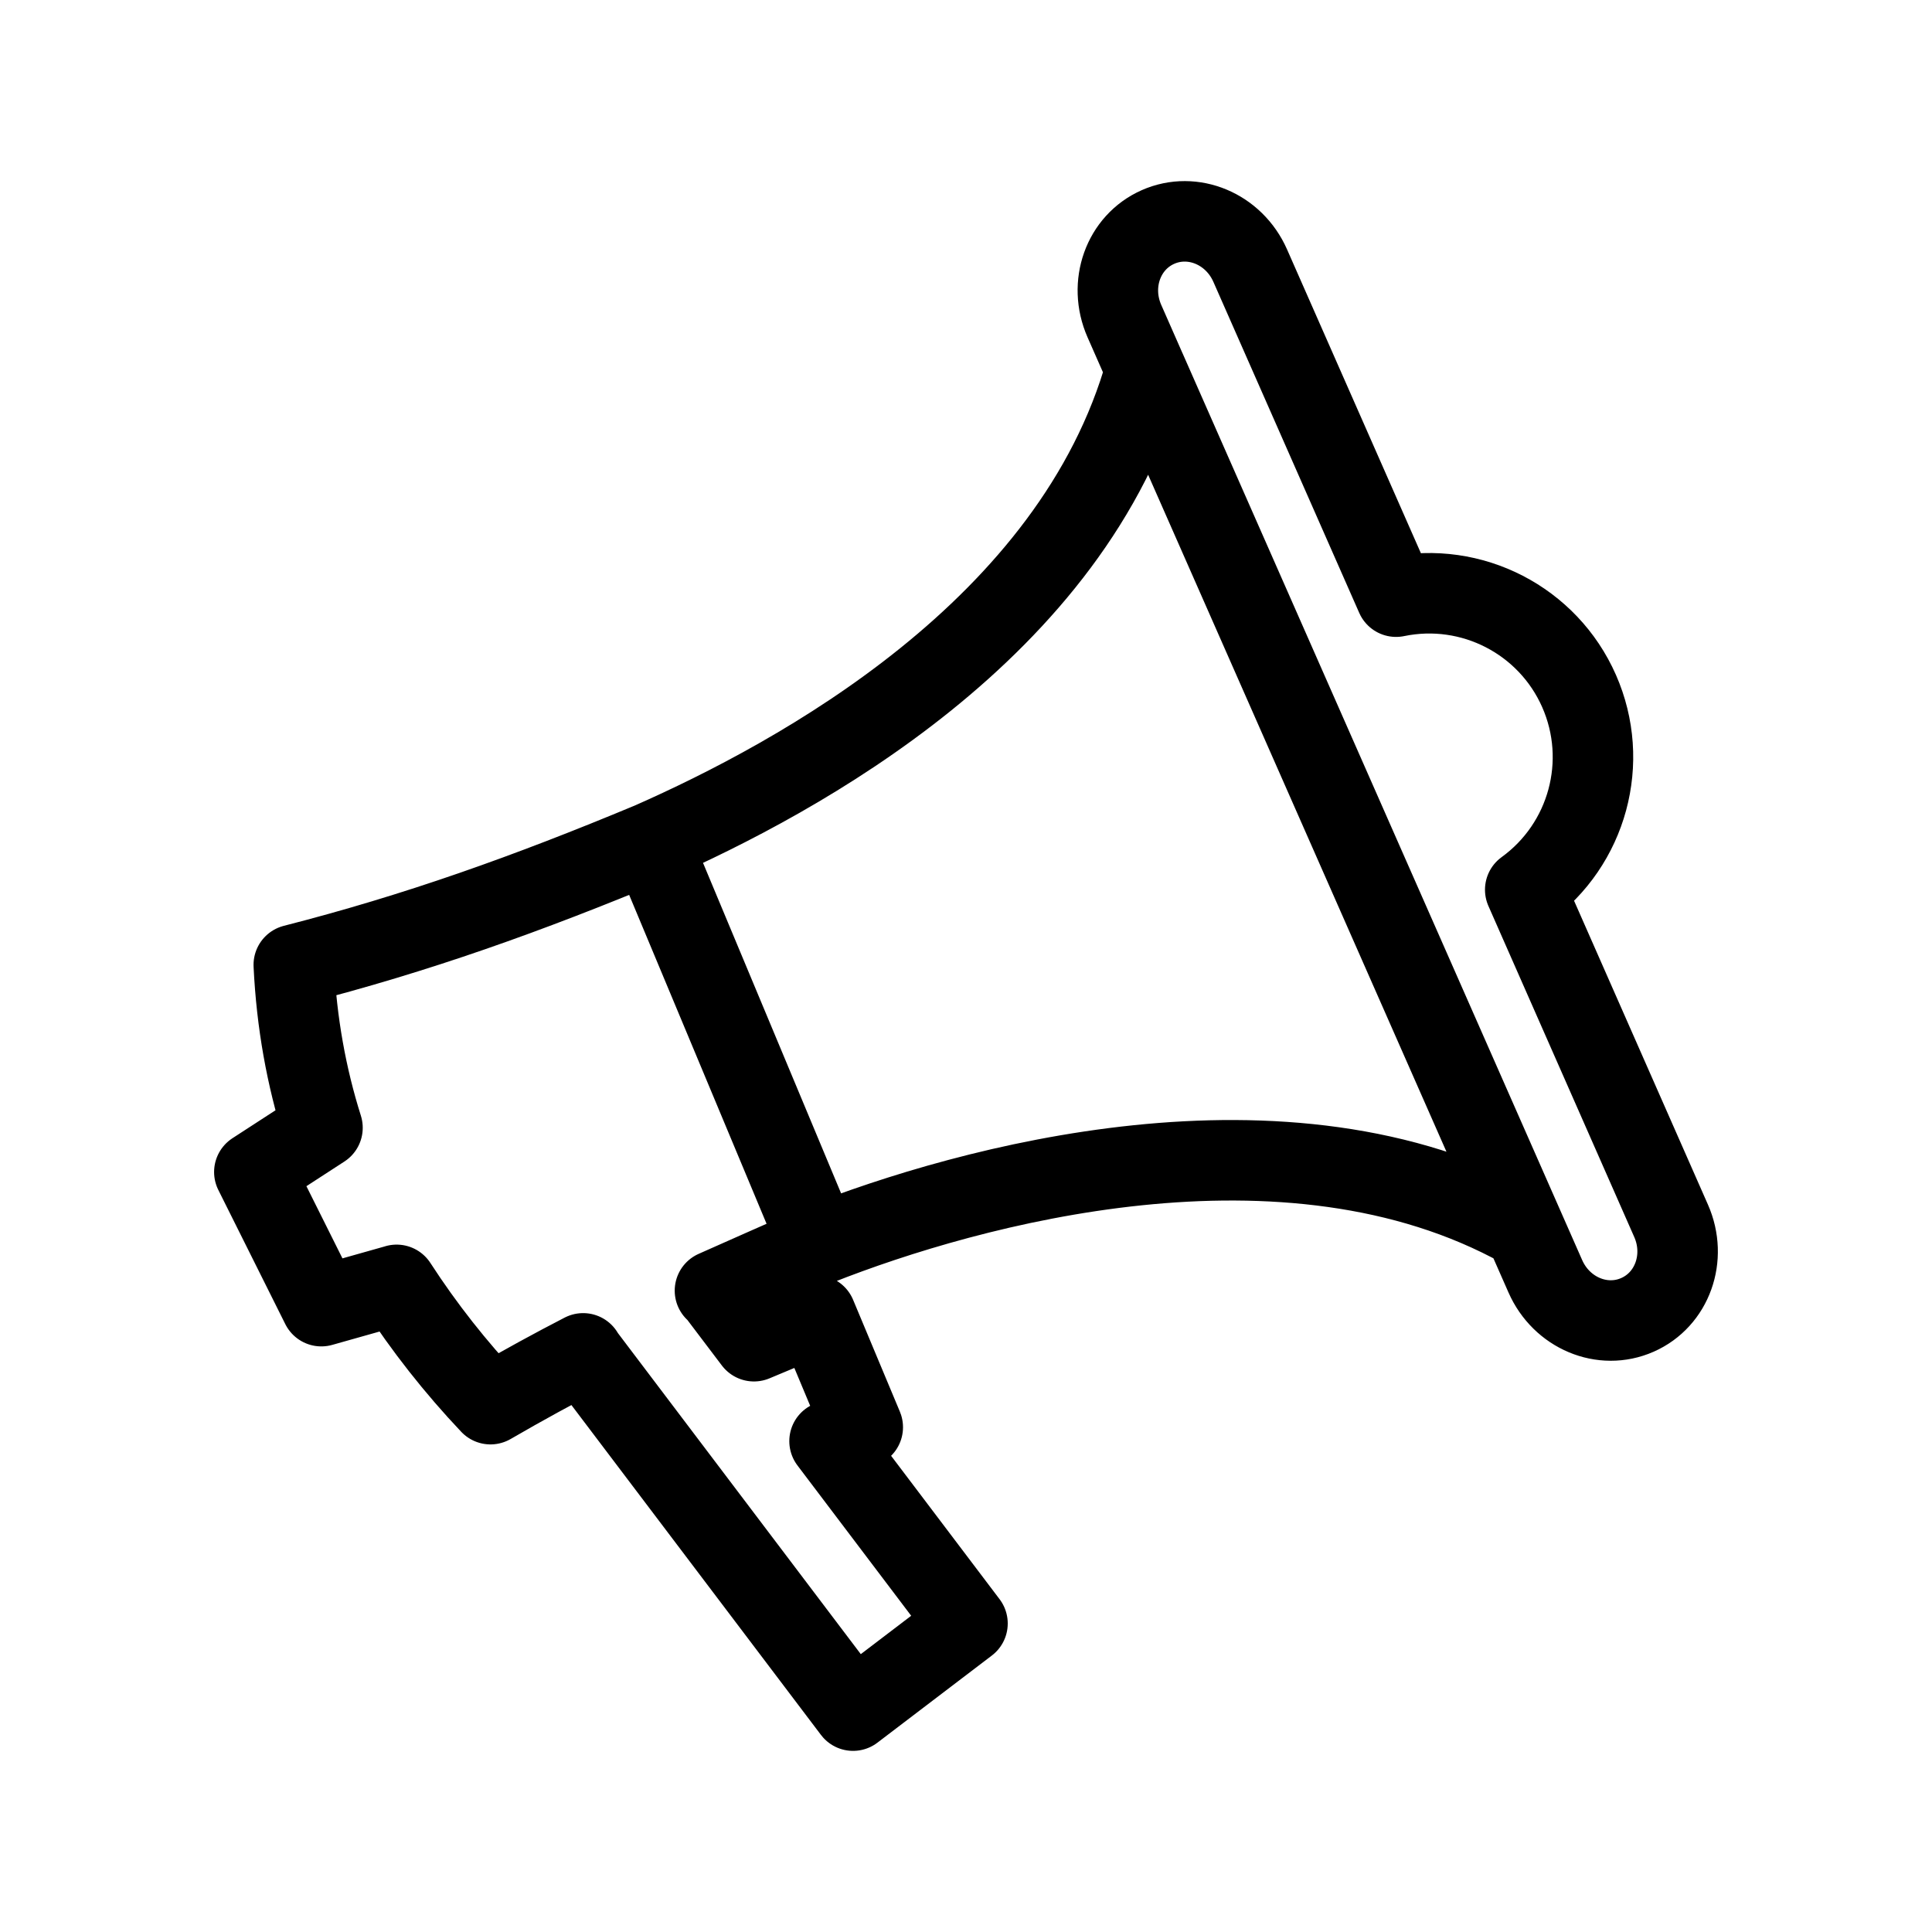 <?xml version="1.0" encoding="UTF-8"?><svg id="a" xmlns="http://www.w3.org/2000/svg" viewBox="0 0 48 48"><defs><style>.b{stroke-width:2px;fill:none;stroke:#000;stroke-linecap:round;stroke-linejoin:round;}</style></defs><path class="b" d="M18.732,33.322l1.54-.644,1.163,2.781-.825.345M17.778,32.062l.954,1.26M20.61,35.805l3.427,4.53-2.843,2.165-6.708-8.867M20.346,30.924l-4.175-9.993M16.171,20.93c3.634-1.605,10.489-5.296,12.295-11.748l9.927,22.526c.402.914,1.423,1.342,2.288.96.866-.38,1.24-1.424.837-2.337l-3.624-8.226c1.553-1.125,2.11-3.181,1.338-4.936-.773-1.756-2.668-2.733-4.547-2.345l-3.624-8.225c-.403-.914-1.425-1.342-2.29-.96-.866.382-1.238,1.424-.836,2.338l.53,1.204M37.811,30.508c-5.86-3.25-13.77-1.042-17.465.416-.967.427-1.808.795-2.583,1.142M14.488,33.624c-.723.373-1.47.78-2.302,1.262-.866-.915-1.647-1.907-2.332-2.964M16.171,20.93c-3.065,1.278-5.818,2.26-8.872,3.041.069,1.439.314,2.784.713,4.048l-1.693,1.099,1.664,3.333,1.871-.528"/></svg>